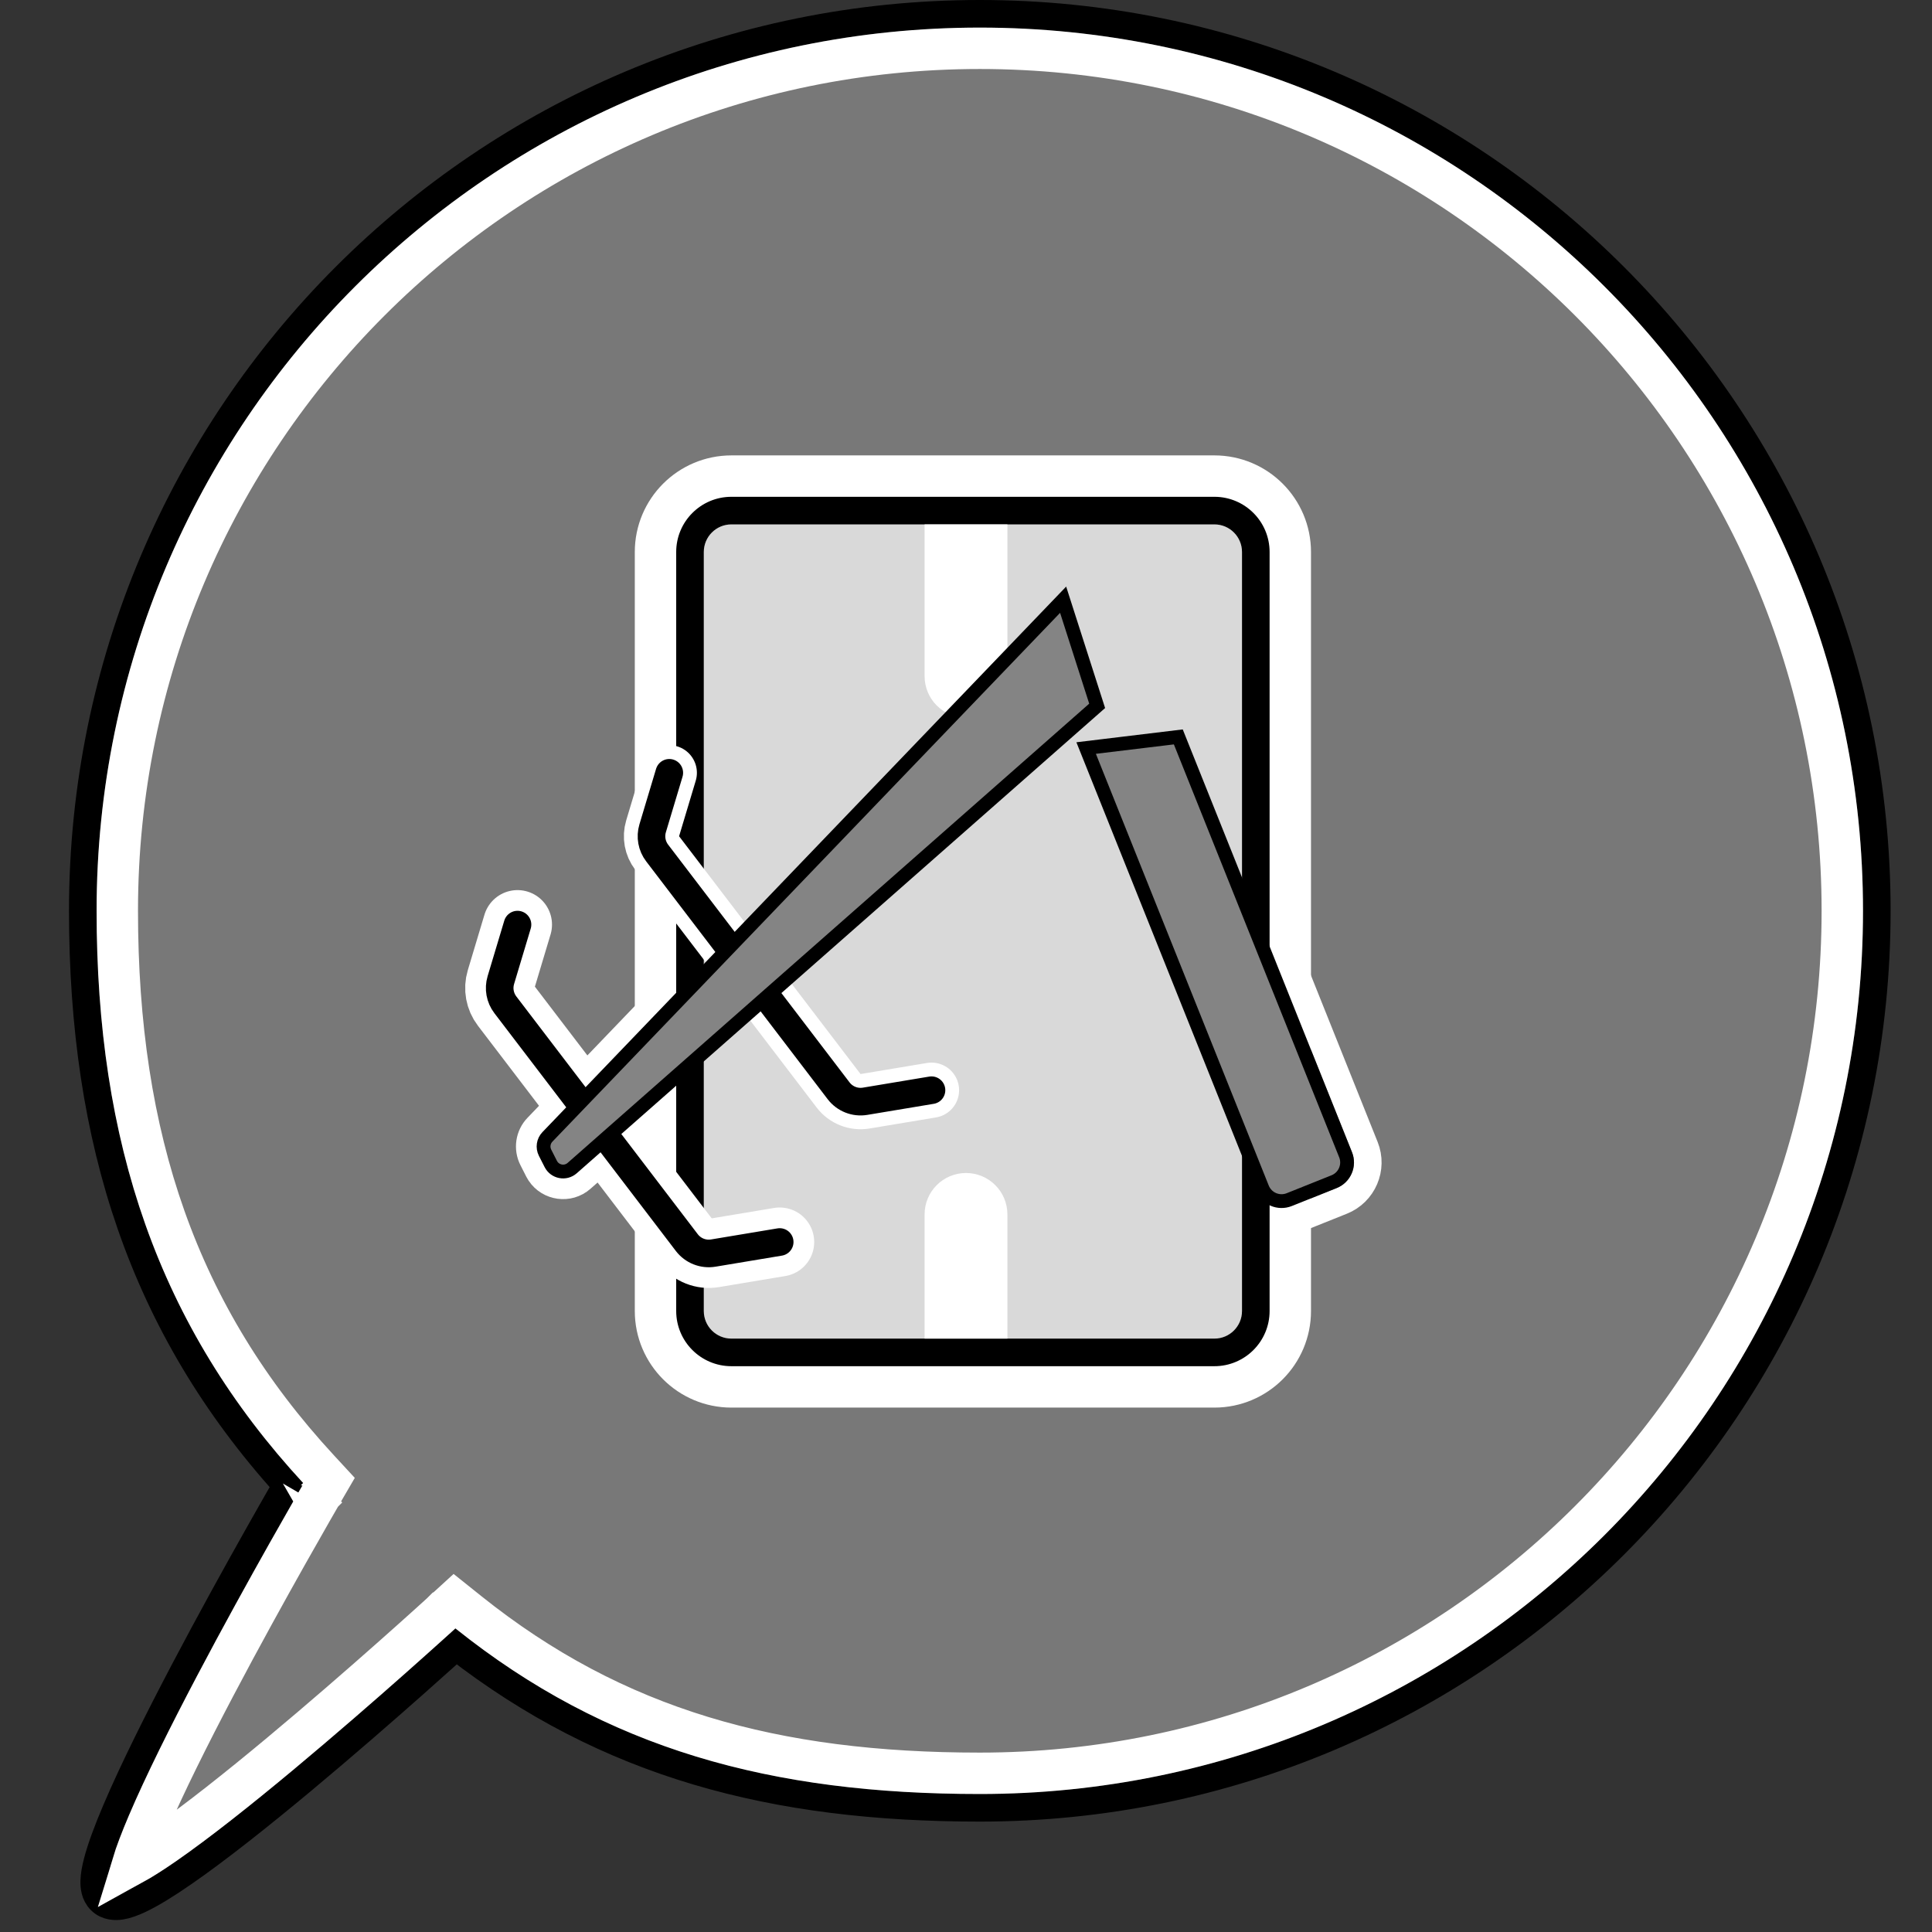 <svg width="140" height="140" viewBox="0 0 140 140" fill="none" xmlns="http://www.w3.org/2000/svg">
<rect x="0" y="0" width="140" height="140" fill="#333333" stroke="none"/>
<path d="M71 1C106.899 1 136 30.102 136 66C136 101.899 106.899 131 71 131C56.026 131 44.034 127.845 33.047 119.307C32.937 119.406 32.814 119.519 32.678 119.642C32.043 120.214 31.134 121.028 30.038 121.999C27.846 123.94 24.901 126.51 21.891 129.019C18.885 131.523 15.795 133.984 13.319 135.697C12.088 136.55 10.97 137.245 10.071 137.664C9.628 137.871 9.18 138.038 8.767 138.104C8.391 138.163 7.765 138.179 7.293 137.707C6.862 137.276 6.819 136.684 6.828 136.315C6.838 135.893 6.928 135.409 7.06 134.906C7.324 133.891 7.809 132.598 8.424 131.154C9.659 128.256 11.487 124.603 13.365 121.034C15.246 117.46 17.189 113.952 18.66 111.338C19.396 110.03 20.015 108.945 20.449 108.188C20.57 107.977 20.677 107.792 20.768 107.634C10.373 96.126 6 82.707 6 66C6 30.102 35.102 1 71 1Z" stroke="black" stroke-width="2"/>
<path d="M71 3.5C105.518 3.5 133.5 31.482 133.5 66C133.5 100.518 105.518 128.5 71 128.5C56.135 128.5 44.557 125.326 33.938 116.829L32.935 116.027L31.988 116.893H31.987L31.973 116.907C31.962 116.917 31.945 116.932 31.924 116.951C31.881 116.99 31.817 117.049 31.733 117.125C31.566 117.277 31.319 117.5 31.004 117.784C30.374 118.352 29.471 119.162 28.381 120.127C26.2 122.059 23.274 124.611 20.29 127.098C17.298 129.591 14.277 131.993 11.896 133.642C11.003 134.26 10.23 134.75 9.604 135.095C9.843 134.311 10.223 133.31 10.724 132.135C11.918 129.333 13.707 125.751 15.577 122.198C17.443 118.653 19.374 115.166 20.839 112.563C21.571 111.263 22.185 110.184 22.617 109.432C22.833 109.055 23.003 108.76 23.119 108.56C23.177 108.459 23.222 108.383 23.252 108.331C23.267 108.306 23.278 108.286 23.285 108.273C23.289 108.267 23.292 108.262 23.294 108.259C23.295 108.257 23.296 108.257 23.296 108.256L23.297 108.255C23.297 108.255 23.297 108.254 22 107.5L23.297 108.254L23.855 107.296L23.102 106.481C12.851 95.396 8.5 82.462 8.5 66C8.5 31.482 36.482 3.5 71 3.5Z" fill="#787878" stroke="white" stroke-width="3"/>
<path d="M80.456 50.844L80.656 51.467L80.165 51.9L42.126 85.394C41.206 86.203 39.802 85.996 39.142 85.007L39.02 84.798L38.606 83.983C38.22 83.225 38.357 82.305 38.946 81.692L76.316 42.764L77.478 41.555L80.456 50.844Z" fill="#848484" stroke="white" stroke-width="2"/>
<path d="M98.9 83.121C99.516 84.659 98.768 86.405 97.23 87.021L93.98 88.322C92.442 88.938 90.696 88.19 90.08 86.652L76.588 52.951L77.88 52.795L85.586 51.864L86.349 51.772L98.9 83.121Z" fill="#848484" stroke="white" stroke-width="2"/>
<path d="M88 35.5C90.485 35.5 92.5 37.515 92.5 40V95C92.5 97.485 90.485 99.5 88 99.5H53C50.515 99.5 48.5 97.485 48.5 95V40C48.5 37.515 50.515 35.5 53 35.5H88Z" fill="#D9D9D9" stroke="white" stroke-width="5"/>
<path fill-rule="evenodd" clip-rule="evenodd" d="M53 36H88C90.209 36 92 37.791 92 40V95C92 97.209 90.209 99 88 99H53C50.791 99 49 97.209 49 95V40C49 37.791 50.791 36 53 36ZM53 38C51.895 38 51 38.895 51 40V95C51 96.105 51.895 97 53 97H88C89.105 97 90 96.105 90 95V40C90 38.895 89.105 38 88 38H53Z" fill="black"/>
<path d="M67 49C67 50.657 68.343 52 70 52C71.657 52 73 50.657 73 49L67 49ZM70 38L67 38L67 49L70 49L73 49L73 38L70 38Z" fill="white"/>
<path d="M73 88C73 86.343 71.657 85 70 85C68.343 85 67 86.343 67 88L73 88ZM70 97L73 97L73 88L70 88L67 88L67 97L70 97Z" fill="white"/>
<path d="M48.5 56L47.293 60.023C47.109 60.637 47.23 61.301 47.619 61.811L60.769 79.043C61.219 79.632 61.957 79.924 62.688 79.802L67.5 79" stroke="white" stroke-width="4" stroke-linecap="round"/>
<path d="M48.5 56L47.293 60.023C47.109 60.637 47.23 61.301 47.619 61.811L60.769 79.043C61.219 79.632 61.957 79.924 62.688 79.802L67.5 79" stroke="black" stroke-width="2" stroke-linecap="round"/>
<path d="M37.5 67L36.293 71.023C36.109 71.637 36.23 72.302 36.619 72.811L49.769 90.043C50.219 90.632 50.957 90.924 51.688 90.802L56.5 90" stroke="white" stroke-width="5" stroke-linecap="round"/>
<path d="M37.5 67L36.293 71.023C36.109 71.637 36.23 72.302 36.619 72.811L49.769 90.043C50.219 90.632 50.957 90.924 51.688 90.802L56.5 90" stroke="black" stroke-width="2" stroke-linecap="round"/>
<path d="M85.385 53.399L97.507 83.679C97.815 84.448 97.441 85.321 96.672 85.629L93.423 86.93C92.654 87.237 91.781 86.864 91.473 86.094L78.706 54.206L85.385 53.399Z" fill="#848484" stroke="black"/>
<path d="M77.038 43.457L79.504 51.149L41.464 84.643C40.974 85.075 40.208 84.928 39.912 84.346L39.497 83.53C39.305 83.15 39.373 82.691 39.667 82.384L77.038 43.457Z" fill="#848484" stroke="black"/>
</svg>
